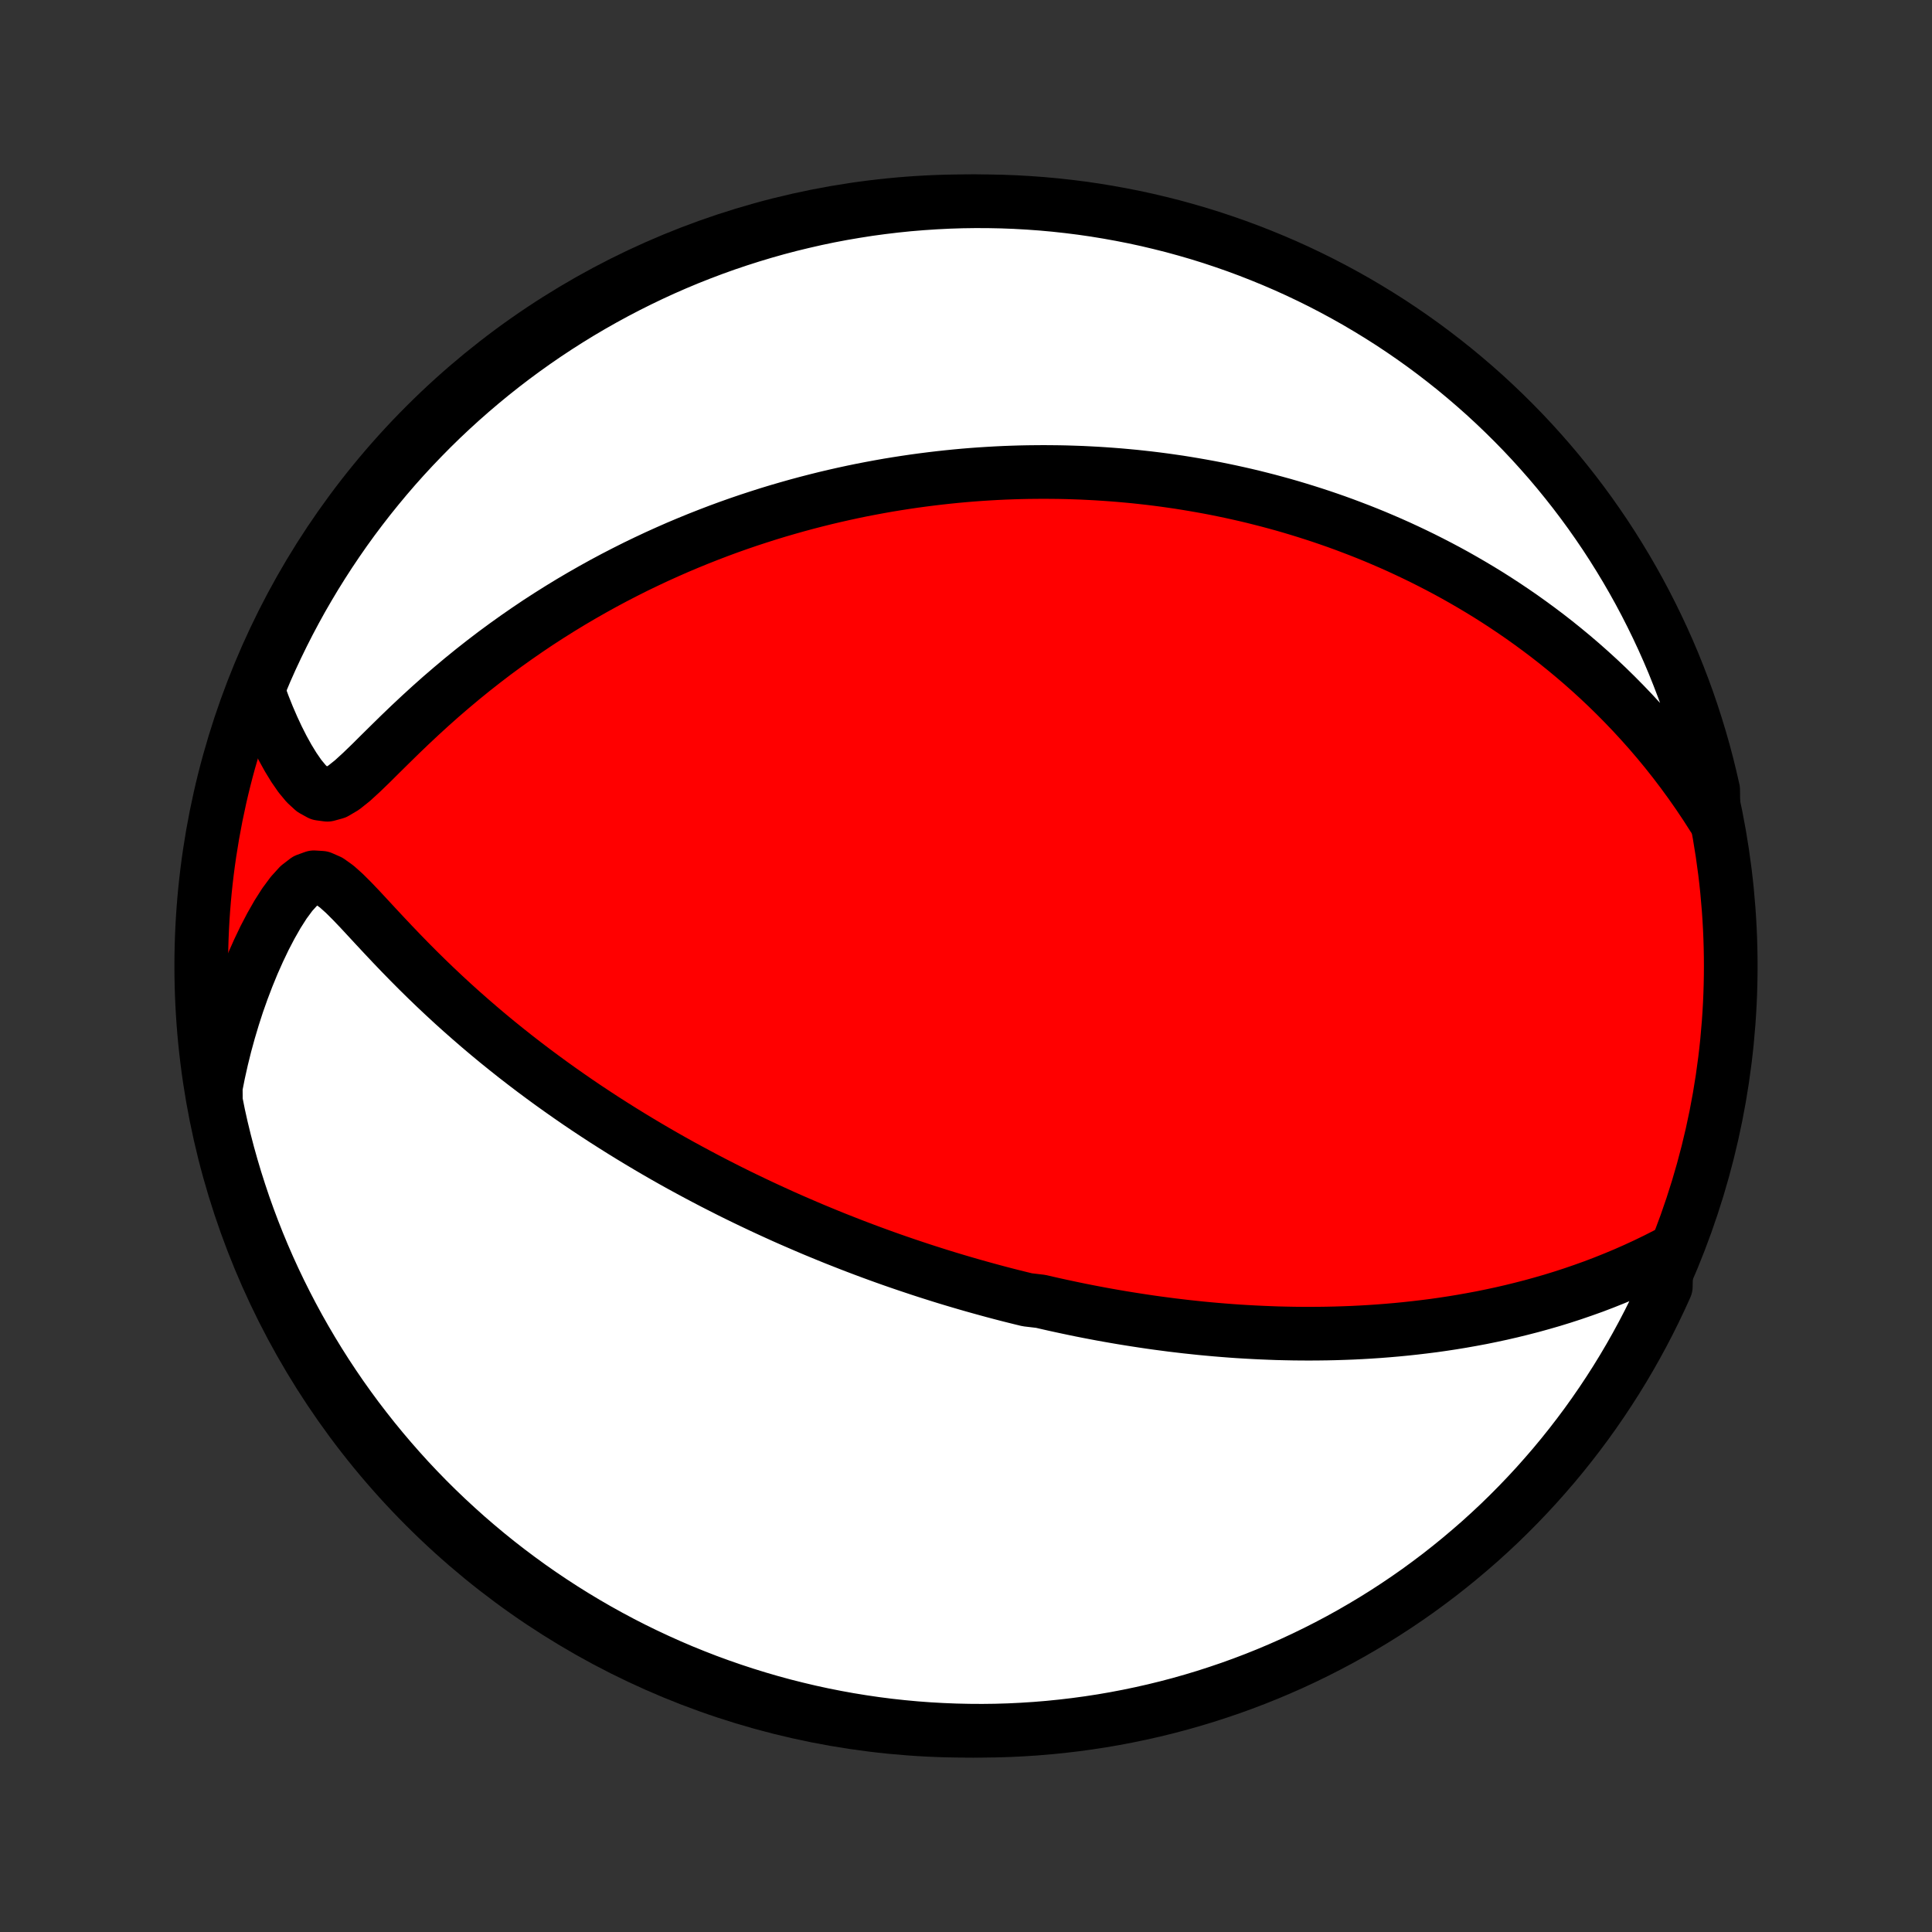 <?xml version="1.0" encoding="utf-8" standalone="no"?>
<!DOCTYPE svg PUBLIC "-//W3C//DTD SVG 1.1//EN"
  "http://www.w3.org/Graphics/SVG/1.1/DTD/svg11.dtd">
<!-- Created with matplotlib (http://matplotlib.org/) -->
<svg height="72pt" version="1.1" viewBox="0 0 72 72" width="72pt" xmlns="http://www.w3.org/2000/svg" xmlns:xlink="http://www.w3.org/1999/xlink">
 <rect x="0" y="0" width="72" height="72" fill="#333333" stroke="none"/>
 <defs>
  <style type="text/css">
*{stroke-linecap:butt;stroke-linejoin:round;}
  </style>
 </defs>
 <g id="figure_1">
  <g id="patch_1">
   <path d="
M0 72
L72 72
L72 0
L0 0
z
" style="fill:none;"/>
  </g>
  <g id="axes_1">
   <g id="PatchCollection_1">
    <defs>
     <path d="
M36 -7.5
C43.558 -7.5 50.808 -10.503 56.153 -15.848
C61.497 -21.192 64.5 -28.442 64.5 -36
C64.5 -43.558 61.497 -50.808 56.153 -56.153
C50.808 -61.497 43.558 -64.5 36 -64.5
C28.442 -64.5 21.192 -61.497 15.848 -56.153
C10.503 -50.808 7.5 -43.558 7.5 -36
C7.5 -28.442 10.503 -21.192 15.848 -15.848
C21.192 -10.503 28.442 -7.5 36 -7.5
z
" id="C0_0_a811fe30f3"/>
     <path d="
M62.106 -25.258
L61.718 -25.061
L61.328 -24.872
L60.938 -24.692
L60.548 -24.52
L60.157 -24.357
L59.767 -24.201
L59.378 -24.053
L58.989 -23.914
L58.602 -23.781
L58.217 -23.656
L57.833 -23.538
L57.452 -23.428
L57.072 -23.323
L56.694 -23.226
L56.32 -23.134
L55.947 -23.048
L55.578 -22.969
L55.211 -22.894
L54.847 -22.826
L54.486 -22.762
L54.128 -22.703
L53.773 -22.649
L53.421 -22.599
L53.072 -22.555
L52.726 -22.514
L52.384 -22.477
L52.044 -22.444
L51.708 -22.415
L51.375 -22.389
L51.045 -22.367
L50.718 -22.348
L50.395 -22.332
L50.074 -22.32
L49.756 -22.31
L49.441 -22.303
L49.129 -22.299
L48.82 -22.297
L48.513 -22.298
L48.21 -22.301
L47.909 -22.307
L47.61 -22.314
L47.314 -22.325
L47.021 -22.337
L46.73 -22.351
L46.441 -22.367
L46.155 -22.384
L45.871 -22.404
L45.589 -22.426
L45.309 -22.449
L45.031 -22.474
L44.755 -22.5
L44.481 -22.529
L44.209 -22.558
L43.938 -22.59
L43.669 -22.622
L43.402 -22.657
L43.136 -22.692
L42.872 -22.729
L42.609 -22.768
L42.347 -22.808
L42.087 -22.849
L41.827 -22.891
L41.569 -22.935
L41.312 -22.98
L41.056 -23.026
L40.801 -23.074
L40.546 -23.123
L40.293 -23.173
L40.04 -23.225
L39.788 -23.278
L39.536 -23.332
L39.285 -23.387
L39.034 -23.444
L38.783 -23.502
L38.284 -23.561
L38.034 -23.622
L37.784 -23.684
L37.535 -23.747
L37.285 -23.812
L37.036 -23.878
L36.786 -23.946
L36.536 -24.015
L36.286 -24.085
L36.035 -24.157
L35.785 -24.23
L35.533 -24.305
L35.281 -24.381
L35.029 -24.459
L34.776 -24.539
L34.522 -24.62
L34.267 -24.703
L34.012 -24.788
L33.756 -24.874
L33.499 -24.962
L33.24 -25.052
L32.981 -25.144
L32.721 -25.238
L32.459 -25.334
L32.196 -25.432
L31.932 -25.532
L31.667 -25.634
L31.4 -25.739
L31.131 -25.845
L30.862 -25.954
L30.59 -26.066
L30.317 -26.179
L30.042 -26.296
L29.766 -26.415
L29.487 -26.536
L29.207 -26.66
L28.925 -26.788
L28.641 -26.918
L28.355 -27.051
L28.068 -27.187
L27.778 -27.326
L27.486 -27.468
L27.192 -27.614
L26.896 -27.764
L26.598 -27.916
L26.297 -28.073
L25.995 -28.233
L25.69 -28.397
L25.383 -28.564
L25.074 -28.736
L24.763 -28.912
L24.45 -29.092
L24.135 -29.277
L23.818 -29.466
L23.499 -29.659
L23.178 -29.857
L22.855 -30.06
L22.53 -30.267
L22.204 -30.48
L21.876 -30.697
L21.546 -30.92
L21.216 -31.148
L20.884 -31.381
L20.551 -31.619
L20.217 -31.863
L19.882 -32.112
L19.547 -32.367
L19.211 -32.627
L18.876 -32.893
L18.54 -33.164
L18.205 -33.441
L17.87 -33.724
L17.537 -34.012
L17.204 -34.305
L16.873 -34.603
L16.544 -34.907
L16.217 -35.215
L15.892 -35.528
L15.57 -35.845
L15.251 -36.166
L14.935 -36.49
L14.623 -36.816
L14.314 -37.144
L14.01 -37.47
L13.71 -37.794
L13.415 -38.112
L13.123 -38.418
L12.835 -38.705
L12.55 -38.96
L12.266 -39.163
L11.982 -39.288
L11.698 -39.306
L11.415 -39.203
L11.136 -38.988
L10.864 -38.688
L10.598 -38.328
L10.342 -37.926
L10.096 -37.494
L9.86 -37.042
L9.636 -36.573
L9.422 -36.092
L9.221 -35.601
L9.031 -35.103
L8.852 -34.598
L8.687 -34.087
L8.533 -33.572
L8.391 -33.054
L8.262 -32.533
L8.145 -32.01
L8.041 -31.486
L8.045 -30.96
L8.146 -30.456
L8.255 -29.968
L8.373 -29.483
L8.499 -29
L8.634 -28.519
L8.777 -28.04
L8.929 -27.564
L9.088 -27.09
L9.256 -26.619
L9.432 -26.151
L9.616 -25.685
L9.808 -25.223
L10.008 -24.764
L10.216 -24.309
L10.432 -23.857
L10.656 -23.409
L10.887 -22.965
L11.126 -22.524
L11.373 -22.088
L11.627 -21.656
L11.888 -21.229
L12.157 -20.805
L12.433 -20.387
L12.716 -19.973
L13.007 -19.564
L13.304 -19.16
L13.609 -18.762
L13.92 -18.368
L14.238 -17.98
L14.562 -17.598
L14.893 -17.221
L15.23 -16.849
L15.574 -16.484
L15.924 -16.124
L16.28 -15.771
L16.642 -15.424
L17.011 -15.083
L17.384 -14.748
L17.764 -14.42
L18.149 -14.098
L18.539 -13.783
L18.935 -13.475
L19.336 -13.174
L19.742 -12.879
L20.153 -12.592
L20.569 -12.312
L20.989 -12.039
L21.415 -11.773
L21.844 -11.515
L22.278 -11.264
L22.716 -11.021
L23.158 -10.785
L23.604 -10.557
L24.054 -10.337
L24.507 -10.125
L24.964 -9.92
L25.424 -9.723
L25.888 -9.535
L26.354 -9.354
L26.824 -9.182
L27.296 -9.018
L27.771 -8.862
L28.249 -8.714
L28.729 -8.574
L29.21 -8.443
L29.695 -8.321
L30.181 -8.206
L30.669 -8.1
L31.158 -8.003
L31.649 -7.914
L32.141 -7.834
L32.634 -7.762
L33.129 -7.699
L33.624 -7.645
L34.12 -7.599
L34.617 -7.562
L35.114 -7.534
L35.611 -7.514
L36.108 -7.503
L36.606 -7.5
L37.103 -7.506
L37.6 -7.521
L38.096 -7.545
L38.592 -7.577
L39.087 -7.618
L39.581 -7.668
L40.074 -7.726
L40.566 -7.793
L41.056 -7.868
L41.544 -7.952
L42.032 -8.045
L42.517 -8.146
L43 -8.255
L43.481 -8.373
L43.96 -8.499
L44.436 -8.634
L44.91 -8.777
L45.381 -8.929
L45.849 -9.088
L46.315 -9.256
L46.777 -9.432
L47.236 -9.616
L47.691 -9.808
L48.143 -10.008
L48.591 -10.216
L49.035 -10.432
L49.476 -10.656
L49.912 -10.887
L50.344 -11.126
L50.771 -11.373
L51.195 -11.627
L51.613 -11.888
L52.027 -12.157
L52.436 -12.433
L52.84 -12.716
L53.238 -13.007
L53.632 -13.304
L54.02 -13.609
L54.402 -13.92
L54.779 -14.238
L55.151 -14.562
L55.516 -14.893
L55.876 -15.23
L56.229 -15.574
L56.576 -15.924
L56.917 -16.28
L57.252 -16.642
L57.58 -17.011
L57.902 -17.384
L58.217 -17.764
L58.525 -18.149
L58.826 -18.539
L59.121 -18.935
L59.408 -19.336
L59.688 -19.742
L59.961 -20.153
L60.227 -20.569
L60.485 -20.989
L60.736 -21.415
L60.979 -21.844
L61.215 -22.278
L61.443 -22.716
L61.663 -23.158
L61.875 -23.604
L62.08 -24.054
z
" id="C0_1_279a91c49b"/>
     <path d="
M63.858 -41.527
L63.574 -41.971
L63.285 -42.402
L62.991 -42.822
L62.693 -43.23
L62.392 -43.626
L62.087 -44.011
L61.779 -44.384
L61.469 -44.746
L61.156 -45.097
L60.842 -45.438
L60.526 -45.768
L60.209 -46.089
L59.892 -46.399
L59.574 -46.699
L59.255 -46.99
L58.936 -47.272
L58.617 -47.545
L58.298 -47.809
L57.98 -48.065
L57.662 -48.313
L57.345 -48.552
L57.028 -48.784
L56.713 -49.009
L56.398 -49.226
L56.085 -49.436
L55.772 -49.64
L55.461 -49.837
L55.151 -50.027
L54.842 -50.211
L54.535 -50.389
L54.229 -50.562
L53.924 -50.729
L53.62 -50.89
L53.318 -51.046
L53.018 -51.197
L52.718 -51.343
L52.42 -51.484
L52.124 -51.621
L51.828 -51.753
L51.534 -51.88
L51.242 -52.004
L50.95 -52.123
L50.66 -52.238
L50.37 -52.349
L50.083 -52.457
L49.796 -52.561
L49.51 -52.661
L49.225 -52.758
L48.941 -52.851
L48.658 -52.941
L48.376 -53.028
L48.095 -53.112
L47.814 -53.193
L47.534 -53.27
L47.255 -53.345
L46.977 -53.416
L46.699 -53.486
L46.421 -53.552
L46.144 -53.615
L45.867 -53.676
L45.591 -53.734
L45.315 -53.79
L45.039 -53.843
L44.763 -53.893
L44.487 -53.941
L44.212 -53.987
L43.936 -54.031
L43.66 -54.071
L43.384 -54.11
L43.108 -54.146
L42.831 -54.18
L42.554 -54.211
L42.277 -54.241
L41.999 -54.267
L41.721 -54.292
L41.442 -54.314
L41.162 -54.334
L40.882 -54.352
L40.6 -54.367
L40.318 -54.381
L40.035 -54.391
L39.751 -54.4
L39.466 -54.406
L39.179 -54.409
L38.892 -54.411
L38.603 -54.409
L38.312 -54.406
L38.021 -54.4
L37.727 -54.391
L37.432 -54.38
L37.136 -54.366
L36.838 -54.349
L36.538 -54.33
L36.236 -54.308
L35.932 -54.283
L35.627 -54.255
L35.319 -54.224
L35.009 -54.19
L34.697 -54.153
L34.382 -54.113
L34.066 -54.07
L33.746 -54.023
L33.425 -53.973
L33.101 -53.92
L32.774 -53.862
L32.445 -53.801
L32.113 -53.737
L31.779 -53.668
L31.441 -53.595
L31.101 -53.518
L30.758 -53.437
L30.412 -53.351
L30.063 -53.261
L29.711 -53.166
L29.357 -53.066
L28.999 -52.962
L28.638 -52.852
L28.274 -52.736
L27.907 -52.616
L27.538 -52.49
L27.165 -52.358
L26.79 -52.22
L26.411 -52.075
L26.03 -51.925
L25.646 -51.768
L25.259 -51.605
L24.87 -51.434
L24.478 -51.257
L24.084 -51.072
L23.688 -50.881
L23.29 -50.681
L22.889 -50.474
L22.487 -50.259
L22.084 -50.036
L21.679 -49.805
L21.273 -49.566
L20.866 -49.318
L20.459 -49.062
L20.051 -48.798
L19.644 -48.524
L19.237 -48.242
L18.831 -47.952
L18.425 -47.653
L18.022 -47.345
L17.62 -47.029
L17.221 -46.705
L16.825 -46.373
L16.431 -46.034
L16.042 -45.688
L15.657 -45.336
L15.276 -44.979
L14.901 -44.619
L14.533 -44.258
L14.17 -43.9
L13.816 -43.548
L13.469 -43.213
L13.133 -42.906
L12.808 -42.647
L12.497 -42.463
L12.202 -42.382
L11.924 -42.419
L11.661 -42.564
L11.413 -42.792
L11.177 -43.077
L10.953 -43.401
L10.739 -43.751
L10.535 -44.12
L10.342 -44.502
L10.159 -44.895
L9.986 -45.295
L9.823 -45.702
L9.671 -46.113
L9.706 -46.529
L9.901 -46.993
L10.105 -47.451
L10.317 -47.904
L10.537 -48.355
L10.764 -48.801
L10.999 -49.243
L11.241 -49.682
L11.492 -50.116
L11.749 -50.546
L12.014 -50.971
L12.286 -51.392
L12.566 -51.809
L12.852 -52.22
L13.146 -52.627
L13.447 -53.028
L13.754 -53.424
L14.069 -53.815
L14.39 -54.201
L14.717 -54.581
L15.051 -54.955
L15.392 -55.324
L15.739 -55.686
L16.091 -56.043
L16.45 -56.394
L16.815 -56.738
L17.186 -57.076
L17.562 -57.407
L17.945 -57.733
L18.332 -58.051
L18.725 -58.363
L19.123 -58.668
L19.527 -58.966
L19.935 -59.257
L20.348 -59.541
L20.767 -59.818
L21.189 -60.087
L21.616 -60.349
L22.048 -60.604
L22.484 -60.851
L22.924 -61.091
L23.368 -61.323
L23.816 -61.547
L24.267 -61.764
L24.722 -61.973
L25.181 -62.174
L25.642 -62.367
L26.107 -62.551
L26.575 -62.728
L27.046 -62.897
L27.52 -63.057
L27.996 -63.209
L28.474 -63.353
L28.955 -63.489
L29.438 -63.616
L29.924 -63.734
L30.41 -63.845
L30.899 -63.947
L31.389 -64.04
L31.881 -64.124
L32.373 -64.201
L32.867 -64.268
L33.362 -64.327
L33.858 -64.378
L34.354 -64.419
L34.851 -64.452
L35.348 -64.477
L35.846 -64.493
L36.343 -64.5
L36.84 -64.498
L37.337 -64.488
L37.834 -64.469
L38.33 -64.441
L38.825 -64.405
L39.32 -64.36
L39.813 -64.306
L40.306 -64.244
L40.797 -64.173
L41.286 -64.093
L41.774 -64.005
L42.261 -63.909
L42.745 -63.804
L43.227 -63.69
L43.707 -63.569
L44.185 -63.438
L44.66 -63.3
L45.133 -63.153
L45.602 -62.997
L46.069 -62.834
L46.533 -62.662
L46.993 -62.482
L47.451 -62.294
L47.904 -62.099
L48.355 -61.895
L48.801 -61.683
L49.243 -61.464
L49.682 -61.236
L50.116 -61.001
L50.546 -60.759
L50.971 -60.508
L51.392 -60.251
L51.809 -59.986
L52.22 -59.714
L52.627 -59.434
L53.028 -59.148
L53.424 -58.854
L53.815 -58.553
L54.201 -58.246
L54.581 -57.931
L54.955 -57.61
L55.324 -57.283
L55.686 -56.949
L56.043 -56.608
L56.394 -56.261
L56.738 -55.909
L57.076 -55.55
L57.407 -55.185
L57.733 -54.814
L58.051 -54.438
L58.363 -54.055
L58.668 -53.668
L58.966 -53.275
L59.257 -52.877
L59.541 -52.473
L59.818 -52.065
L60.087 -51.652
L60.349 -51.233
L60.604 -50.811
L60.851 -50.384
L61.091 -49.952
L61.323 -49.516
L61.547 -49.076
L61.764 -48.632
L61.973 -48.184
L62.174 -47.733
L62.367 -47.278
L62.551 -46.819
L62.728 -46.358
L62.897 -45.893
L63.057 -45.425
L63.209 -44.954
L63.353 -44.48
L63.489 -44.004
L63.616 -43.526
L63.734 -43.045
L63.845 -42.562
z
" id="C0_2_154c6459fc"/>
    </defs>
    <g clip-path="url(#p1bffca34e9)">
     <use style="fill:#ff0000;stroke:#000000;stroke-width:2.0;" x="0.0" xlink:href="#C0_0_a811fe30f3" y="72.0"/>
    </g>
    <g clip-path="url(#p1bffca34e9)">
     <use style="fill:#ffffff;stroke:#000000;stroke-width:2.0;" x="0.0" xlink:href="#C0_1_279a91c49b" y="72.0"/>
    </g>
    <g clip-path="url(#p1bffca34e9)">
     <use style="fill:#ffffff;stroke:#000000;stroke-width:2.0;" x="0.0" xlink:href="#C0_2_154c6459fc" y="72.0"/>
    </g>
   </g>
  </g>
 </g>
 <defs>
  <clipPath id="p1bffca34e9">
   <rect height="72.0" width="72.0" x="0.0" y="0.0"/>
  </clipPath>
 </defs>
</svg>
